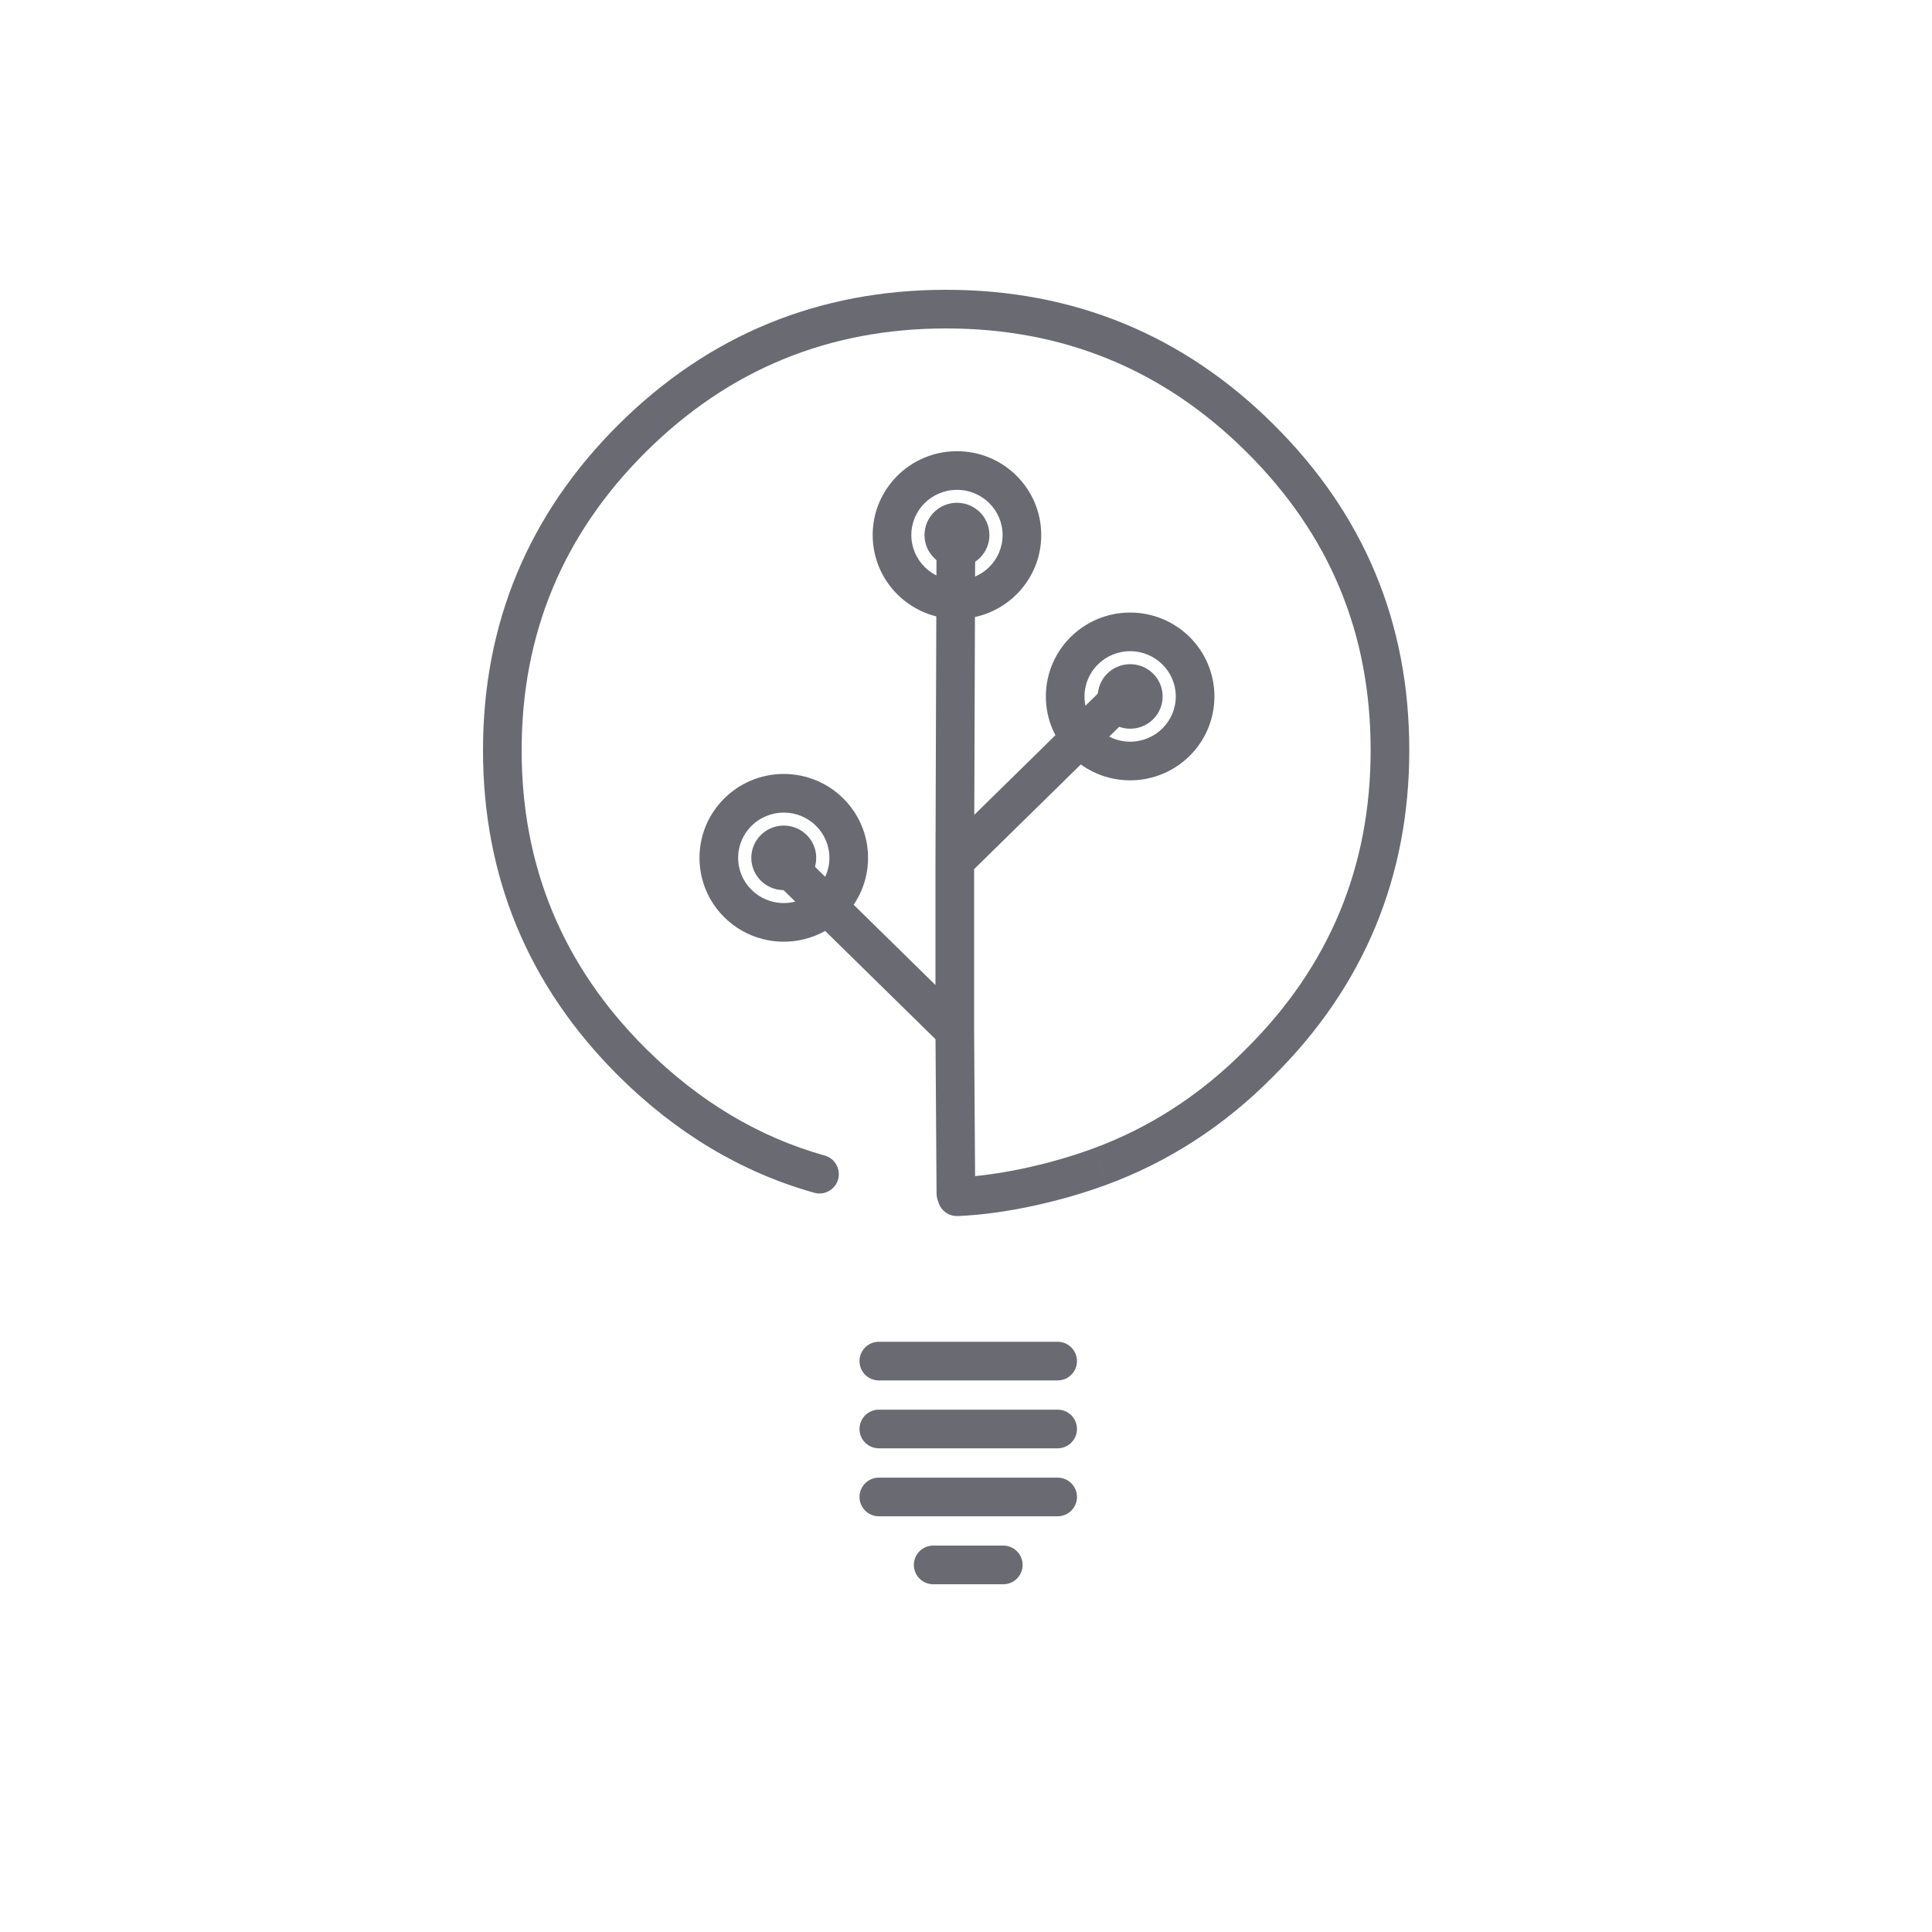 <svg width="50" height="50" viewBox="0 0 50 50" fill="none" xmlns="http://www.w3.org/2000/svg">
<path d="M28.464 30.192L28.291 29.723L28.29 29.723L28.464 30.192ZM32.61 27.491L32.258 27.137L32.254 27.14L32.61 27.491ZM16.362 11.341L16.714 11.696L16.714 11.696L16.362 11.341ZM16.362 27.491L16.009 27.846L16.009 27.846L16.362 27.491ZM21.074 30.869C21.34 30.943 21.615 30.788 21.69 30.522C21.764 30.256 21.609 29.98 21.343 29.905L21.074 30.869ZM24.747 30.472C24.471 30.483 24.256 30.715 24.266 30.991C24.277 31.267 24.509 31.482 24.785 31.471L24.747 30.472ZM25.238 13.988C25.239 13.712 25.016 13.488 24.74 13.487C24.464 13.486 24.239 13.709 24.238 13.985L25.238 13.988ZM24.71 22.396L24.21 22.394V22.396H24.71ZM24.238 30.892C24.24 31.168 24.465 31.39 24.741 31.388C25.018 31.386 25.24 31.161 25.238 30.885L24.238 30.892ZM20.634 21.983C20.437 21.79 20.12 21.793 19.927 21.99C19.733 22.187 19.736 22.503 19.933 22.697L20.634 21.983ZM24.416 21.872C24.219 22.065 24.216 22.382 24.409 22.579C24.602 22.776 24.919 22.779 25.116 22.585L24.416 21.872ZM29.543 18.242C29.74 18.048 29.743 17.732 29.549 17.535C29.356 17.337 29.039 17.334 28.842 17.528L29.543 18.242ZM28.637 30.661C30.22 30.078 31.683 29.147 32.966 27.842L32.254 27.14C31.072 28.342 29.734 29.192 28.291 29.723L28.637 30.661ZM32.962 27.846C35.298 25.524 36.472 22.696 36.472 19.416H35.472C35.472 22.43 34.404 25.003 32.258 27.137L32.962 27.846ZM36.472 19.416C36.472 16.108 35.298 13.308 32.962 10.987L32.258 11.696C34.405 13.83 35.472 16.376 35.472 19.416H36.472ZM32.962 10.987C30.627 8.665 27.783 7.5 24.486 7.5V8.5C27.52 8.5 30.111 9.562 32.258 11.696L32.962 10.987ZM24.486 7.5C21.189 7.5 18.345 8.665 16.009 10.987L16.714 11.696C18.861 9.562 21.451 8.5 24.486 8.5V7.5ZM16.009 10.987C13.674 13.308 12.5 16.137 12.5 19.416H13.5C13.5 16.403 14.568 13.83 16.714 11.696L16.009 10.987ZM12.5 19.416C12.5 22.696 13.674 25.524 16.009 27.846L16.714 27.137C14.568 25.003 13.5 22.43 13.5 19.416H12.5ZM16.009 27.846C17.493 29.32 19.191 30.342 21.074 30.869L21.343 29.905C19.64 29.429 18.088 28.502 16.714 27.137L16.009 27.846ZM24.785 31.471C26.051 31.423 27.536 31.068 28.637 30.661L28.29 29.723C27.263 30.103 25.883 30.429 24.747 30.472L24.785 31.471ZM24.238 13.985L24.21 22.394L25.21 22.397L25.238 13.988L24.238 13.985ZM25.21 26.684V22.396H24.21V26.684H25.21ZM25.238 30.885L25.21 26.68L24.21 26.687L24.238 30.892L25.238 30.885ZM25.06 26.327L20.634 21.983L19.933 22.697L24.36 27.041L25.06 26.327ZM25.116 22.585L29.543 18.242L28.842 17.528L24.416 21.872L25.116 22.585ZM25.947 13.847C25.947 14.491 25.421 15.018 24.766 15.018V16.018C25.968 16.018 26.947 15.049 26.947 13.847H25.947ZM24.766 15.018C24.111 15.018 23.585 14.491 23.585 13.847H22.585C22.585 15.049 23.564 16.018 24.766 16.018V15.018ZM23.585 13.847C23.585 13.204 24.111 12.677 24.766 12.677V11.677C23.564 11.677 22.585 12.646 22.585 13.847H23.585ZM24.766 12.677C25.421 12.677 25.947 13.204 25.947 13.847H26.947C26.947 12.646 25.968 11.677 24.766 11.677V12.677ZM30.429 18.024C30.429 18.668 29.903 19.195 29.248 19.195V20.195C30.45 20.195 31.429 19.226 31.429 18.024H30.429ZM29.248 19.195C28.593 19.195 28.067 18.668 28.067 18.024H27.067C27.067 19.226 28.047 20.195 29.248 20.195V19.195ZM28.067 18.024C28.067 17.38 28.593 16.853 29.248 16.853V15.853C28.047 15.853 27.067 16.822 27.067 18.024H28.067ZM29.248 16.853C29.903 16.853 30.429 17.38 30.429 18.024H31.429C31.429 16.822 30.45 15.853 29.248 15.853V16.853ZM21.465 22.201C21.465 22.844 20.939 23.371 20.284 23.371V24.371C21.485 24.371 22.465 23.402 22.465 22.201H21.465ZM20.284 23.371C19.629 23.371 19.103 22.844 19.103 22.201H18.103C18.103 23.402 19.082 24.371 20.284 24.371V23.371ZM19.103 22.201C19.103 21.557 19.629 21.03 20.284 21.03V20.03C19.082 20.03 18.103 20.999 18.103 22.201H19.103ZM20.284 21.03C20.939 21.03 21.465 21.557 21.465 22.201H22.465C22.465 20.999 21.485 20.03 20.284 20.03V21.03Z" fill="#696A72"/>
<ellipse cx="20.284" cy="22.201" rx="0.84" ry="0.835" fill="#696A72"/>
<ellipse cx="29.249" cy="18.024" rx="0.84" ry="0.835" fill="#696A72"/>
<ellipse cx="24.766" cy="13.847" rx="0.84" ry="0.835" fill="#696A72"/>
<line x1="27.372" y1="35.225" x2="22.744" y2="35.225" stroke="#696A72" stroke-linecap="round" stroke-linejoin="bevel"/>
<line x1="27.372" y1="36.982" x2="22.744" y2="36.982" stroke="#696A72" stroke-linecap="round" stroke-linejoin="bevel"/>
<line x1="27.372" y1="38.741" x2="22.744" y2="38.741" stroke="#696A72" stroke-linecap="round" stroke-linejoin="bevel"/>
<line x1="25.965" y1="40.5" x2="24.151" y2="40.5" stroke="#696A72" stroke-linecap="round" stroke-linejoin="bevel"/>
</svg>
